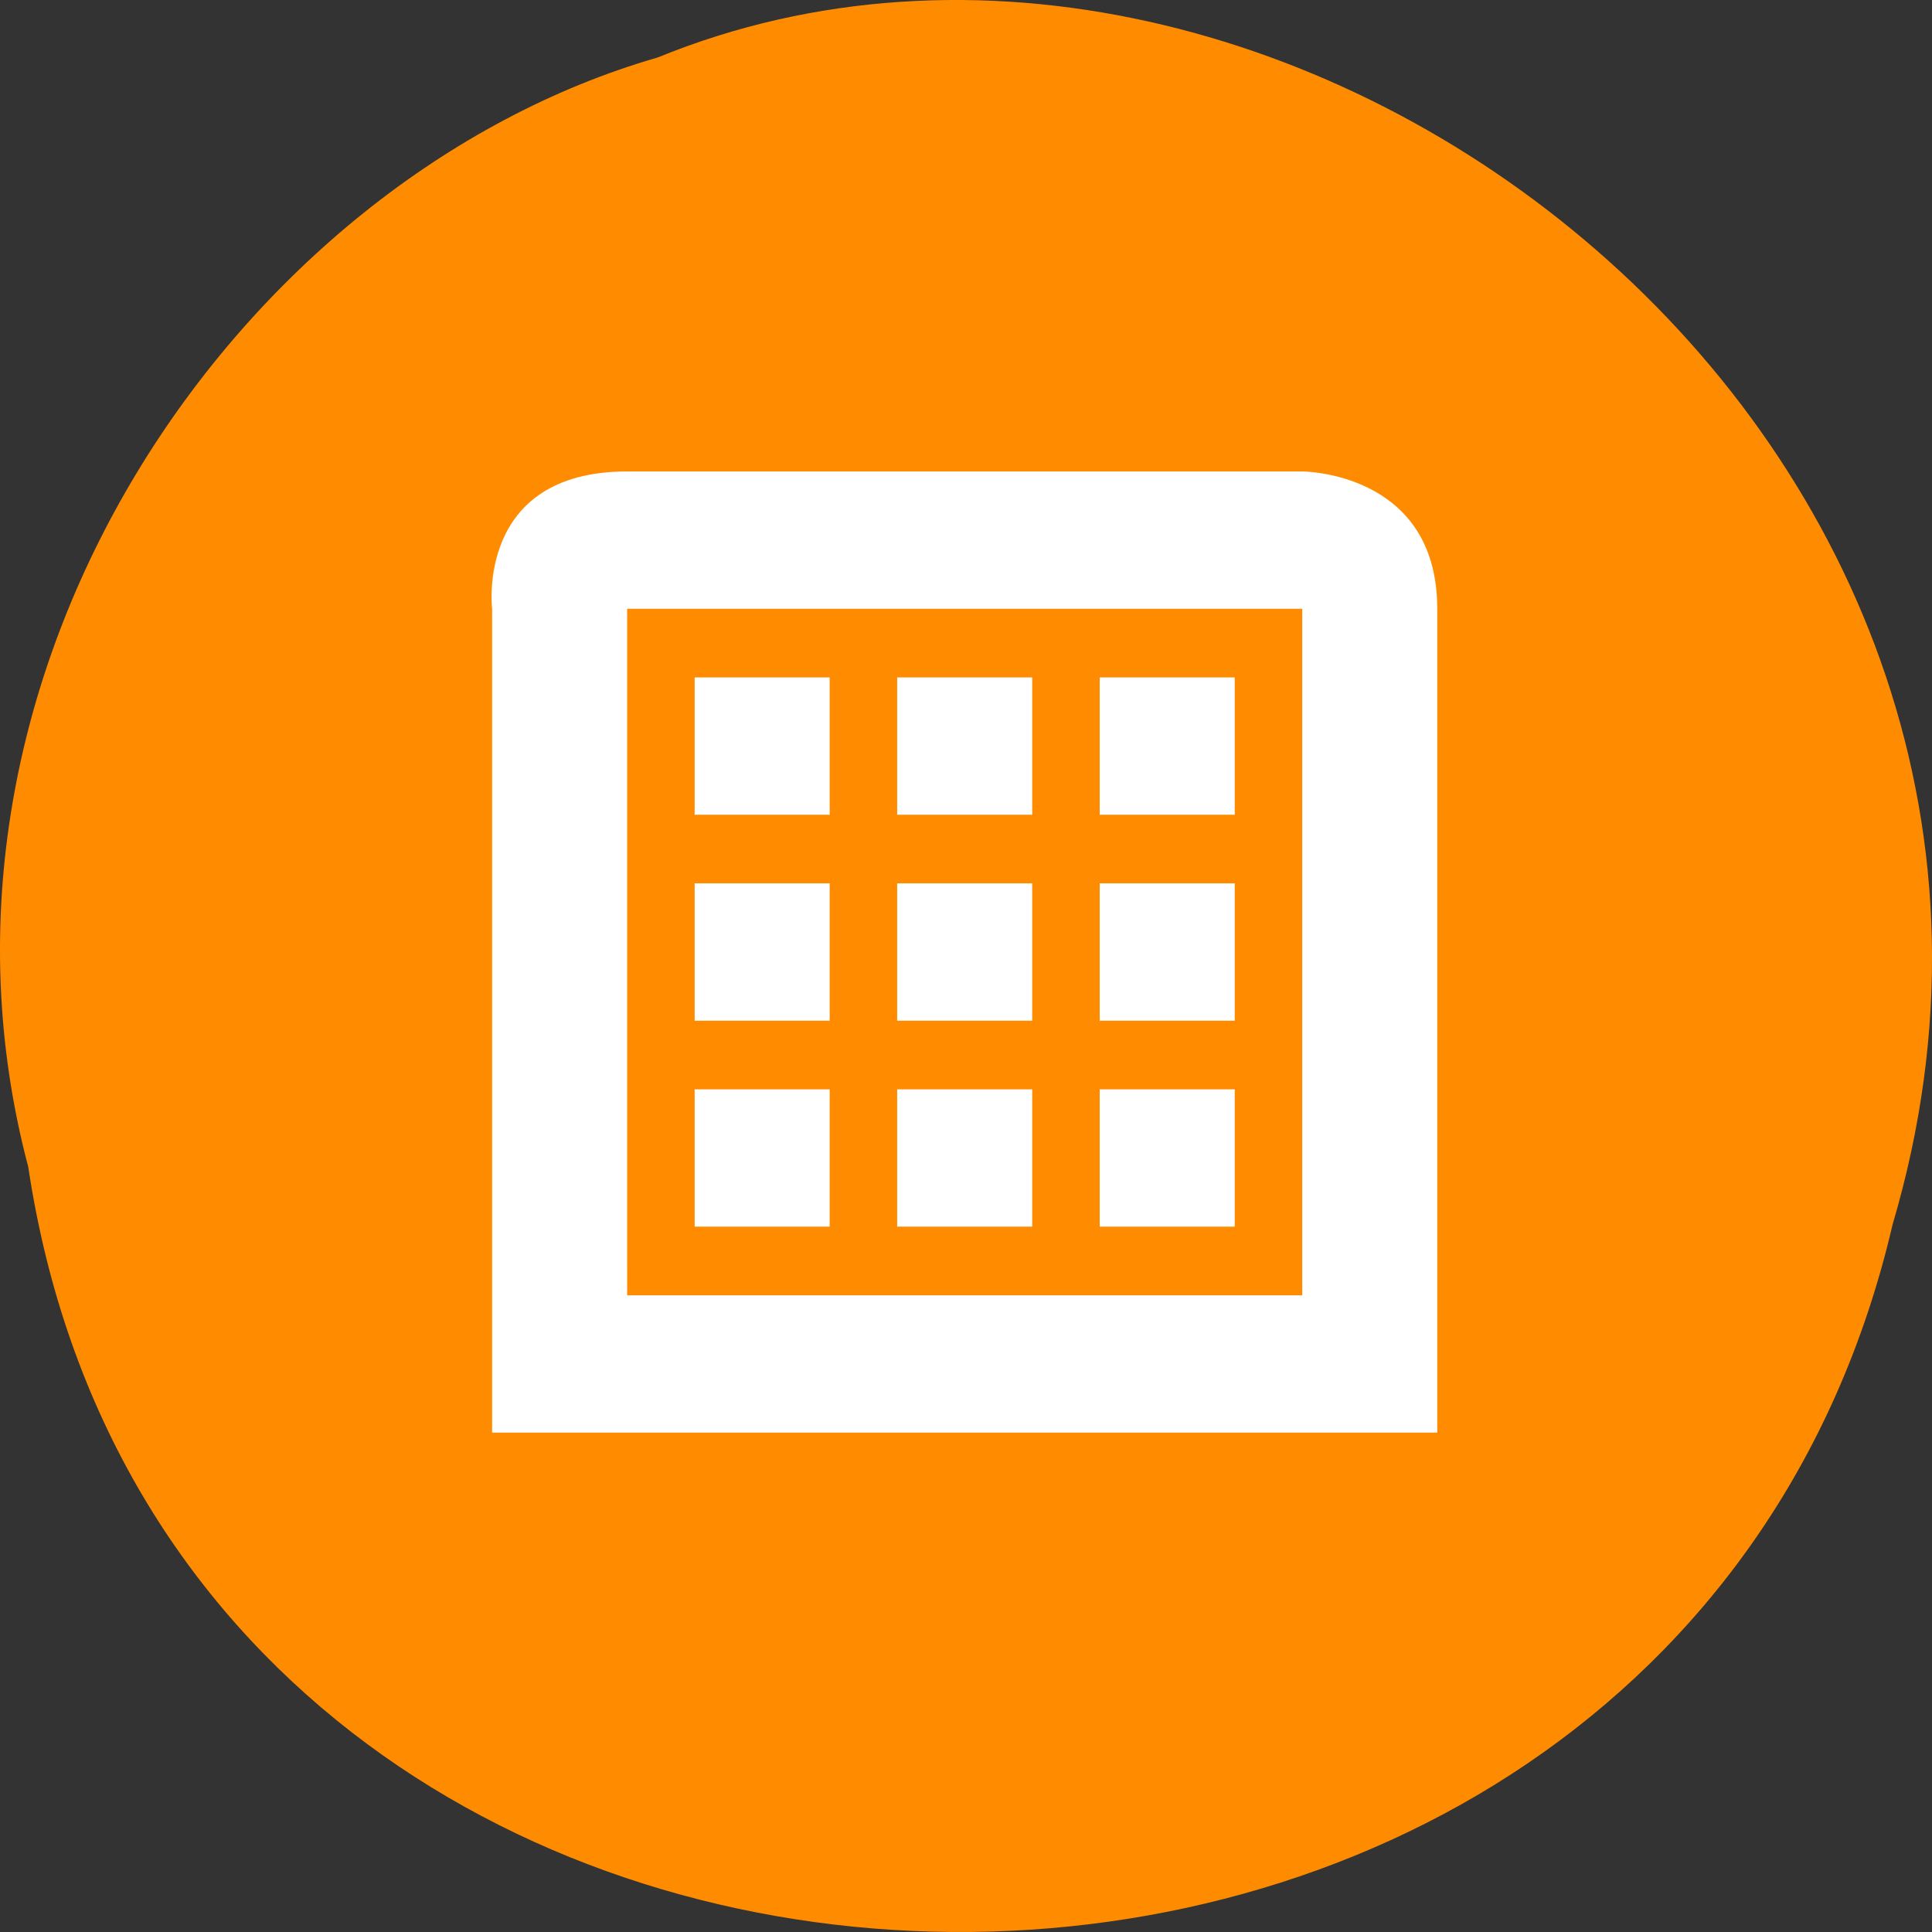 <?xml version="1.0" encoding="UTF-8" standalone="no"?>
<svg
   xmlns:dc="http://purl.org/dc/elements/1.1/"
   xmlns:cc="http://creativecommons.org/ns#"
   xmlns:rdf="http://www.w3.org/1999/02/22-rdf-syntax-ns#"
   xmlns:svg="http://www.w3.org/2000/svg"
   xmlns="http://www.w3.org/2000/svg"
   xmlns:sodipodi="http://sodipodi.sourceforge.net/DTD/sodipodi-0.dtd"
   xmlns:inkscape="http://www.inkscape.org/namespaces/inkscape"
   viewBox="0 0 256 256"
   id="svg2"
   version="1.1"
   inkscape:version="0.48.4 r9939"
   width="100%"
   height="100%"
   sodipodi:docname="nomachine-disabled.svg">
  <rect x="0" y="0" width="256" height="256" fill="#333333" stroke="none"/>
  <defs
     id="defs8">
    <style
       id="current-color-scheme"
       type="text/css">
   .ColorScheme-Text { color:#5c616c; } .ColorScheme-Highlight { color:#5294e2; } .ColorScheme-ButtonBackground { color:#ffffff; }
  </style>
  </defs>
  <sodipodi:namedview
     pagecolor="#ffffff"
     bordercolor="#666666"
     borderopacity="1"
     objecttolerance="10"
     gridtolerance="10"
     guidetolerance="10"
     inkscape:pageopacity="0"
     inkscape:pageshadow="2"
     inkscape:window-width="845"
     inkscape:window-height="614"
     id="namedview6"
     showgrid="false"
     inkscape:zoom="0.97035431"
     inkscape:cx="77.126422"
     inkscape:cy="121.69988"
     inkscape:window-x="698"
     inkscape:window-y="25"
     inkscape:window-maximized="0"
     inkscape:current-layer="svg2" />
  <path
     d="m 3.74 950.97 c 19.829 131.87 217.21 135.83 247.04 7.636 30.702 -103.78 -80.47 -188.63 -163.63 -154.63 -55.684 16.07 -100.67 81.83 -83.41 146.99 z"
     style="fill:#ff8c00;color:#000"
     id="path4"
     transform="translate(0 -796.36)" />
  <path
     class="ColorScheme-ButtonBackground"
     id="path4-9"
     d="m 83.099,62.47 c -20.127,0 -17.891,18.194 -17.891,18.194 V 189.831 H 190.442 V 180.734 80.665 c 0,-18.194 -17.891,-18.194 -17.891,-18.194 H 83.099 z m 0,18.194 h 89.453 v 75.616 7.678 7.678 H 83.099 l -9e-4,-7.678 V 148.893 80.665 z m 8.945,9.097 V 107.956 H 109.935 V 89.762 H 92.044 z m 26.837,0 v 18.194 h 17.891 V 89.762 h -17.891 z m 26.836,0 v 18.194 h 17.891 V 89.762 H 145.717 z M 92.044,117.053 v 18.194 H 109.935 V 117.053 H 92.044 z m 26.837,0 v 18.194 h 17.891 v -18.194 h -17.891 z m 26.836,0 v 18.194 h 17.891 v -18.194 h -17.891 z m -53.673,27.292 v 18.194 H 109.935 V 144.345 H 92.044 z m 26.837,0 v 18.194 h 17.891 v -18.194 h -17.891 z m 26.836,0 v 18.194 h 17.891 v -18.194 h -17.891 z"
     style="color:#ffffff;fill:currentColor"
     inkscape:connector-curvature="0" />
</svg>
